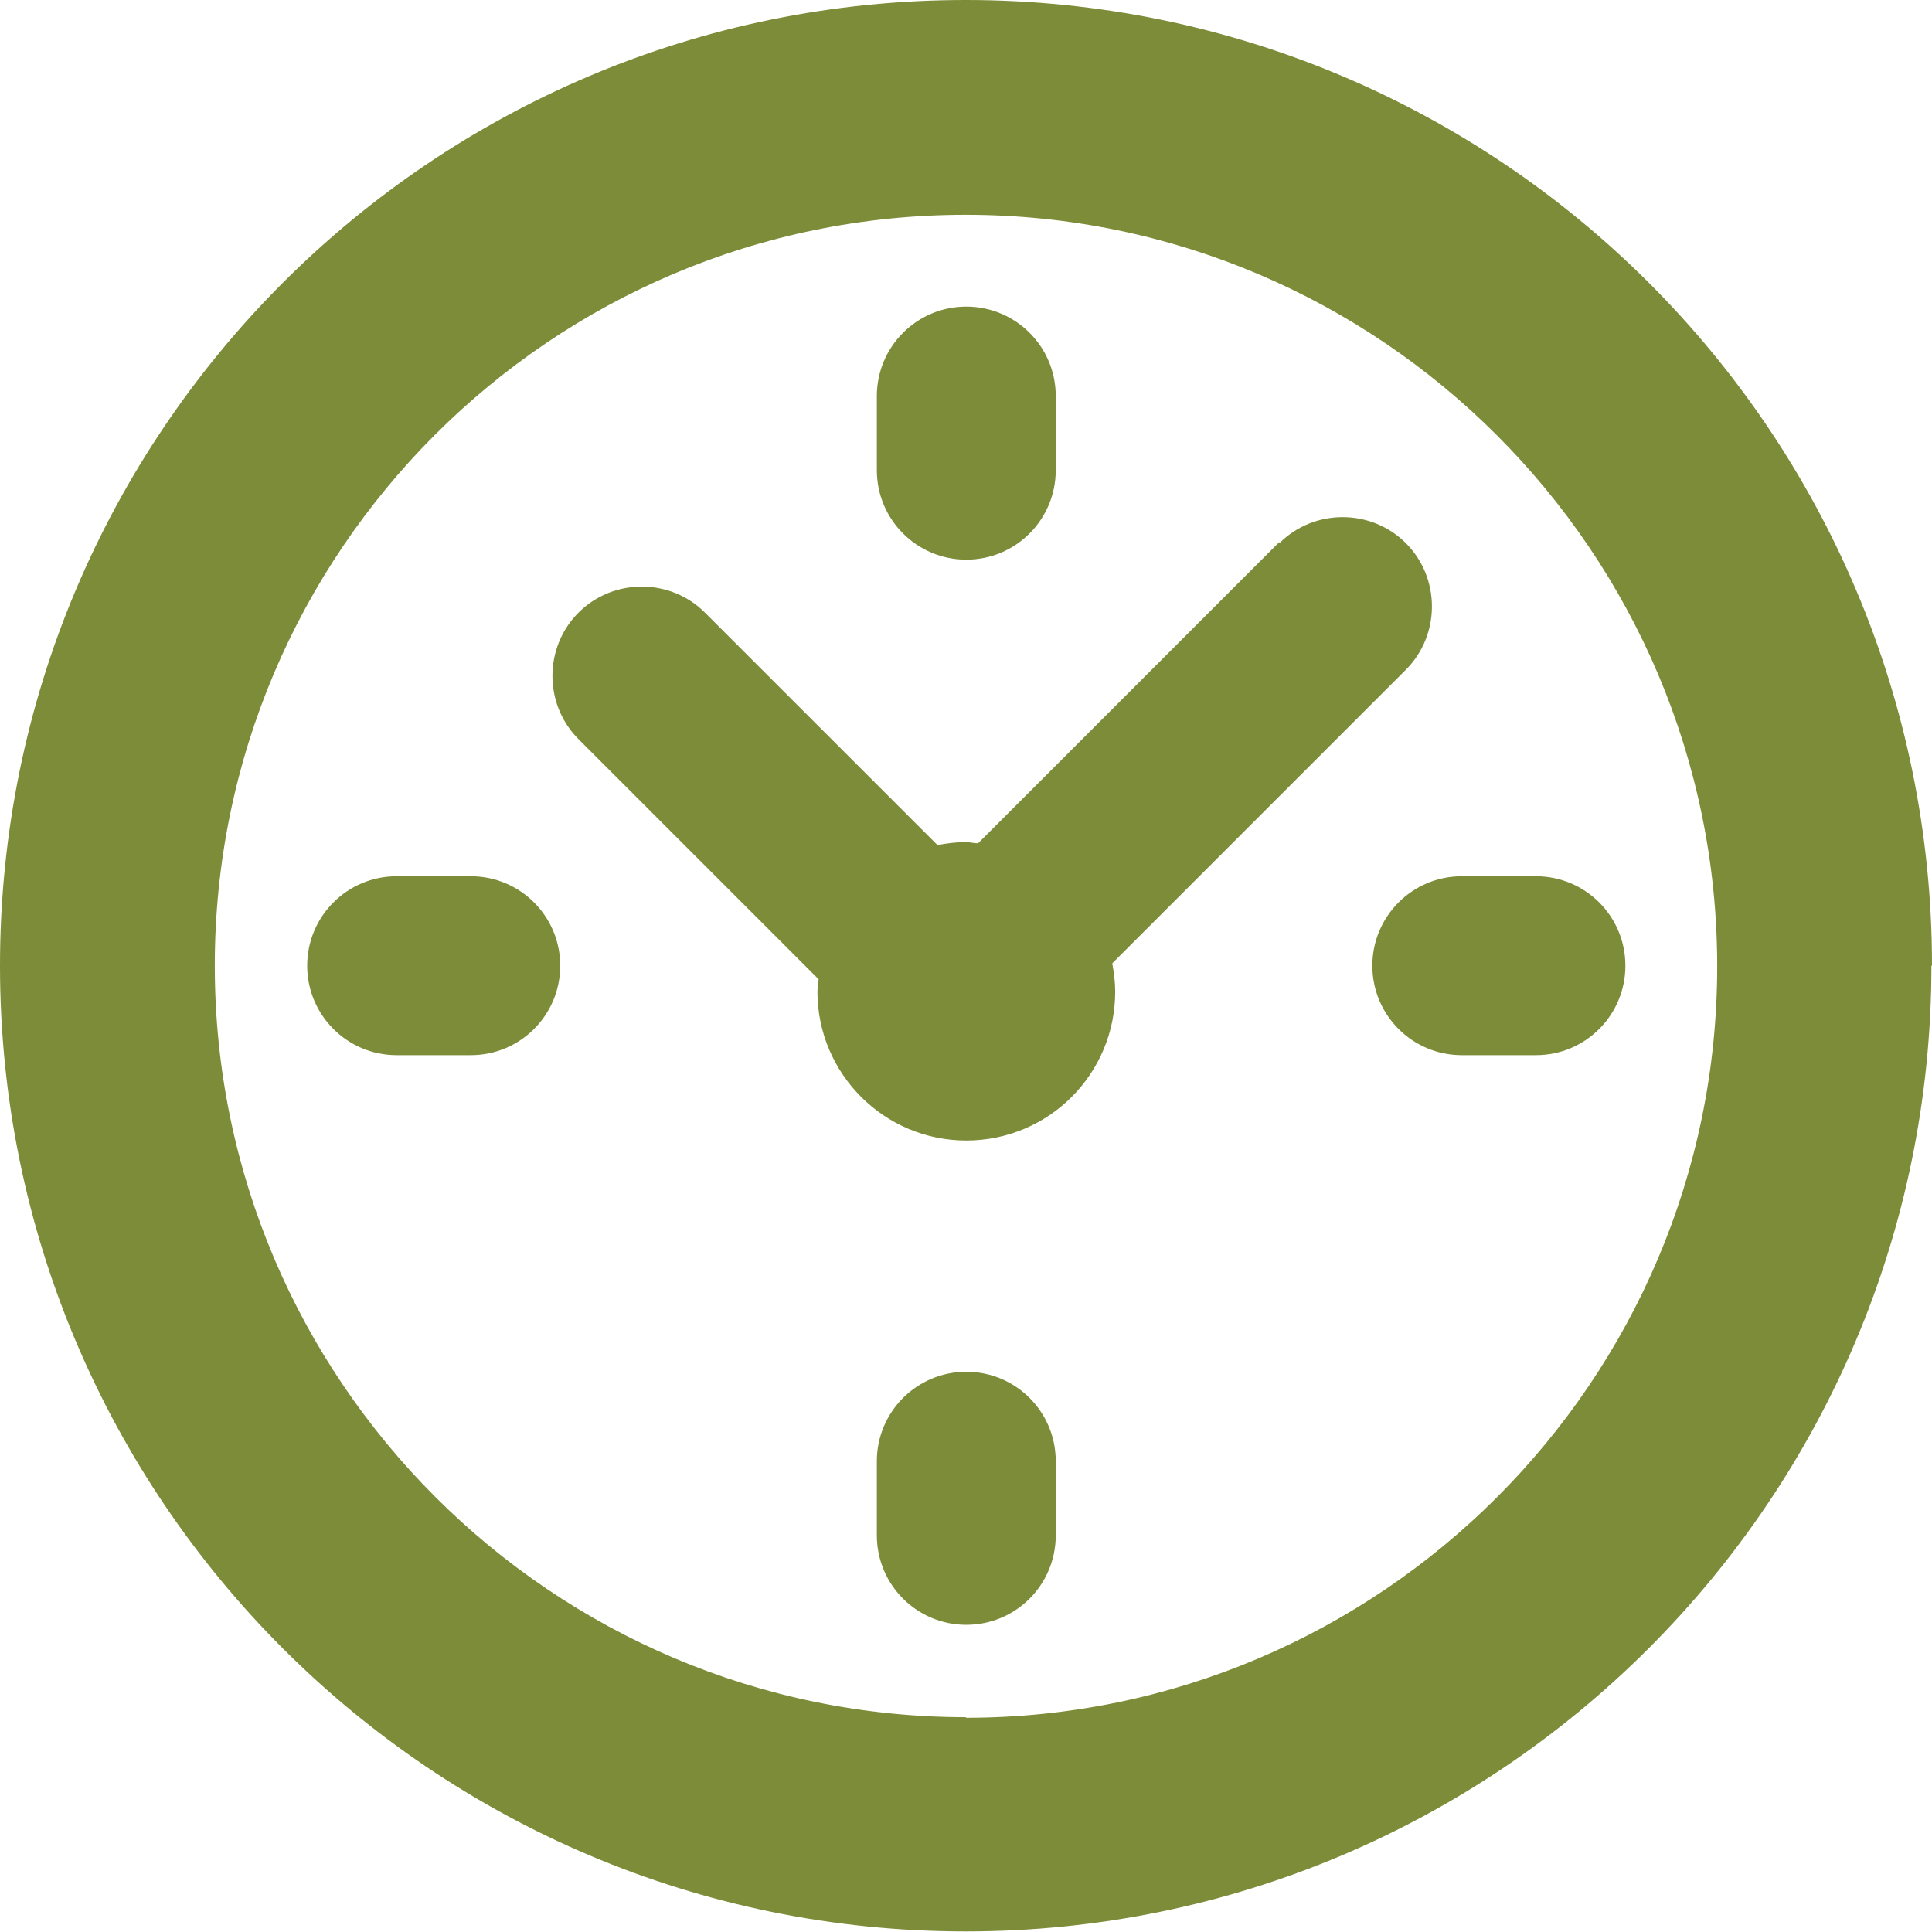<svg width="40" height="40" viewBox="0 0 40 40" fill="none" xmlns="http://www.w3.org/2000/svg">
<g clip-path="url(#clip0_30_454)">
<path d="M9.747 18.142H8.212C7.189 18.142 6.36 18.971 6.36 19.994C6.36 21.017 7.189 21.846 8.212 21.846H9.747C10.771 21.846 11.599 21.017 11.599 19.994C11.599 18.971 10.771 18.142 9.747 18.142ZM20.006 11.587C21.03 11.587 21.858 10.758 21.858 9.735V8.2C21.858 7.176 21.03 6.348 20.006 6.348C18.983 6.348 18.154 7.176 18.154 8.2V9.735C18.154 10.758 18.983 11.587 20.006 11.587ZM31.8 18.142H30.265C29.242 18.142 28.413 18.971 28.413 19.994C28.413 21.017 29.242 21.846 30.265 21.846H31.8C32.824 21.846 33.652 21.017 33.652 19.994C33.652 18.971 32.824 18.142 31.8 18.142ZM20.006 33.64C21.03 33.64 21.858 32.812 21.858 31.788V30.253C21.858 29.229 21.03 28.401 20.006 28.401C18.983 28.401 18.154 29.229 18.154 30.253V31.788C18.154 32.812 18.983 33.64 20.006 33.64Z" fill="#7C8C38"/>
<path d="M40 19.994C40 8.955 31.045 0 19.994 0C8.943 0 0 8.955 0 19.994C0 31.033 8.955 39.988 19.994 39.988C31.033 39.988 39.988 31.033 39.988 19.994H40ZM20.006 35.553C11.429 35.553 4.447 28.571 4.447 19.994C4.447 11.416 11.416 4.447 19.994 4.447C28.571 4.447 35.553 11.429 35.553 20.006C35.553 28.584 28.571 35.565 19.994 35.565L20.006 35.553ZM26.488 11.221L20.25 17.46C20.165 17.46 20.079 17.435 19.994 17.435C19.799 17.435 19.604 17.46 19.409 17.496L14.596 12.684C13.878 11.965 12.696 11.965 11.977 12.684C11.258 13.402 11.258 14.584 11.977 15.303L16.948 20.274C16.948 20.359 16.924 20.445 16.924 20.53C16.924 22.224 18.3 23.613 20.006 23.613C21.712 23.613 23.089 22.236 23.089 20.53C23.089 20.335 23.064 20.14 23.028 19.945L29.108 13.865C29.826 13.146 29.826 11.965 29.108 11.246C28.389 10.527 27.207 10.527 26.488 11.246V11.221Z" fill="#7C8C38"/>
</g>
<defs>
<clipPath id="clip0_30_454">
<rect width="40" height="40" fill="white"/>
</clipPath>
</defs>
</svg>
